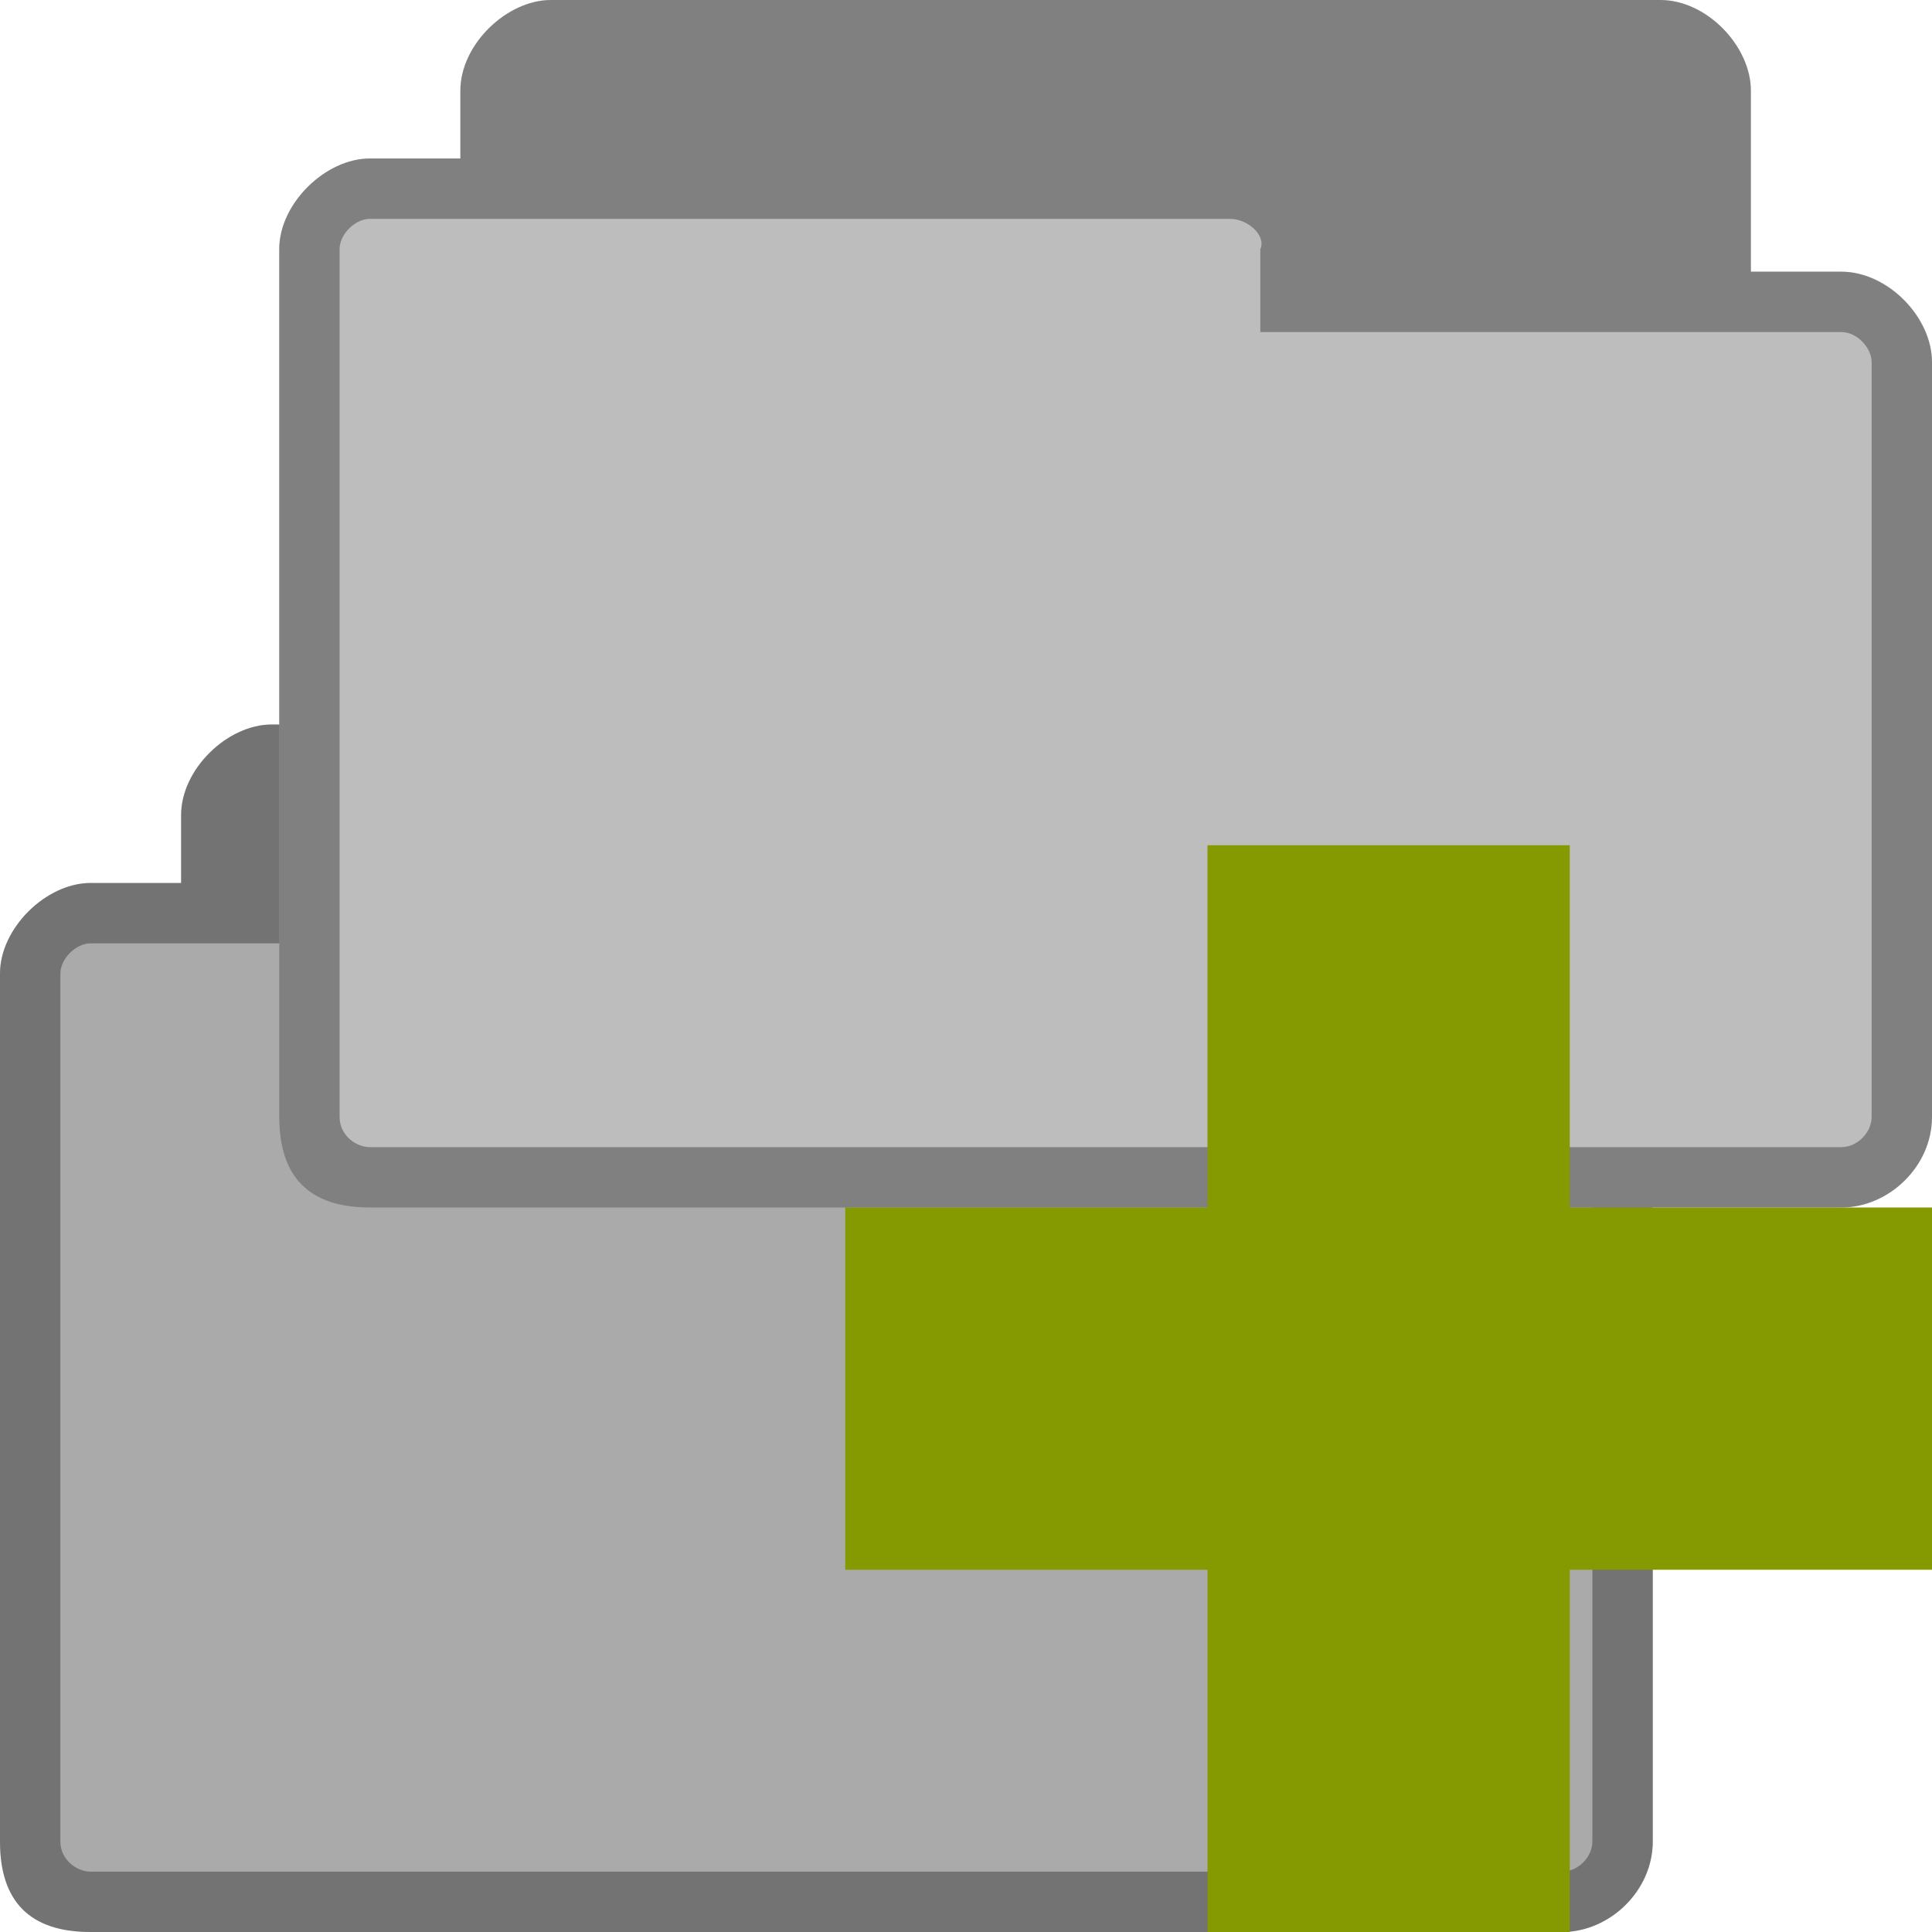 <svg xmlns="http://www.w3.org/2000/svg" viewBox="0 0 256 256">
 <path d="m 36 96 c -5.856 0 -12 5.866 -12 12 l 0 9 -12 0 c -5.88 0 -12 5.981 -12 12 l 0 115 c 0 8 4 12 12 12 l 195 0 c 6.27 0 12 -5.433 12 -12 l 0 -100 c 0 -6.02 -5.82 -12 -12 -12 l -12 0 0 -24 c 0 -5.845 -5.813 -12 -12 -12 z" style="fill:#bdbdbd;fill-opacity:1;stroke:none"/>
 <path d="m 36 96 c -0.366 0 -0.727 0.018 -1.094 0.063 c -0.733 0.089 -1.47 0.281 -2.188 0.531 c -0.717 0.25 -1.418 0.579 -2.094 0.969 c -0.338 0.195 -0.677 0.399 -1 0.625 c -0.652 0.456 -1.241 0.967 -1.813 1.531 c -0.278 0.274 -0.558 0.548 -0.813 0.844 c -0.005 0.006 0.005 0.025 0 0.031 c -0.253 0.296 -0.523 0.591 -0.75 0.906 c -0.005 0.007 0.005 0.025 0 0.031 c -0.226 0.315 -0.46 0.637 -0.656 0.969 c -0.004 0.007 0.004 0.024 0 0.031 c -0.195 0.331 -0.368 0.655 -0.531 1 c -0.004 0.008 0.004 0.023 0 0.031 c -0.162 0.345 -0.342 0.707 -0.469 1.063 c -0.003 0.009 0.003 0.022 0 0.031 c -0.125 0.355 -0.225 0.699 -0.313 1.063 c -0.002 0.01 0.002 0.021 0 0.031 c -0.086 0.364 -0.174 0.724 -0.219 1.094 c -0.001 0.01 0.001 0.021 0 0.031 c -0.044 0.37 -0.063 0.752 -0.063 1.125 l 0 9 l -12 0 c -5.88 0 -12 5.981 -12 12 l 0 115 c 0 8 4 12 12 12 l 195 0 c 0.784 0 1.556 -0.089 2.313 -0.25 c 5.297 -1.13 9.688 -6 9.688 -11.75 l 0 -100 c 0 -0.376 -0.017 -0.751 -0.063 -1.125 c -0.532 -4.513 -4.178 -8.773 -8.594 -10.281 c -0.352 -0.124 -0.703 -0.226 -1.063 -0.313 c -0.01 -0.002 -0.021 0.002 -0.031 0 c -0.36 -0.085 -0.73 -0.174 -1.094 -0.219 c -0.01 -0.001 -0.021 0.001 -0.031 0 c -0.374 -0.045 -0.749 -0.063 -1.125 -0.063 l -12 0 l 0 -24 c 0 -5.845 -5.813 -12 -12 -12 l -147 0 z" style="fill:#000;fill-opacity:0.102;stroke:none"/>
 <path d="m 36 96 c -5.856 0 -12 5.942 -12 12 l 0 9 -12 0 c -5.88 0 -12 5.981 -12 12 l 0 115 c 0 8 4 12 12 12 l 195 0 c 6.27 0 12 -5.433 12 -12 l 0 -100 c 0 -6.02 -5.99 -12 -12 -12 l -12 0 0 -24 c 0 -5.845 -5.813 -12 -12 -12 z m -24 29 114 0 c 2.361 0 4.803 2.233 4 4 l 0 11 77 0 c 2.022 0 4 2.035 4 4 l 0 100 c 0 2.085 -1.915 4 -4 4 l -195 0 c -1.857 0 -4 -1.585 -4 -4 l 0 -115 c 0 -1.97 2.066 -4 4 -4 z" style="fill:#000;fill-opacity:0.322;stroke:none"/>
 <path d="m 73 0 c -5.856 0 -12 5.866 -12 12 l 0 9 -12 0 c -5.88 0 -12 5.981 -12 12 l 0 115 c 0 8 4 12 12 12 l 195 0 c 6.27 0 12 -5.433 12 -12 l 0 -100 c 0 -6.02 -5.82 -12 -12 -12 l -12 0 0 -24 c 0 -5.845 -5.813 -12 -12 -12 z" style="fill:#bdbdbd;fill-opacity:1;stroke:none"/>
 <path d="m 73 0 c -5.856 0 -12 5.941 -12 12 l 0 9 -12 0 c -5.88 0 -12 5.981 -12 12 l 0 115 c 0 8 4 12 12 12 l 195 0 c 6.27 0 12 -5.433 12 -12 l 0 -100 c 0 -6.02 -5.99 -12 -12 -12 l -12 0 0 -24 c 0 -5.845 -5.813 -12 -12 -12 z m -24 29 114 0 c 2.361 0 4.803 2.233 4 4 l 0 11 77 0 c 2.022 0 4 2.035 4 4 l 0 100 c 0 2.085 -1.915 4 -4 4 l -195 0 c -1.857 0 -4 -1.585 -4 -4 l 0 -115 c 0 -1.97 2.066 -4 4 -4 z" style="fill:#000;fill-opacity:0.322;stroke:none"/>
 <path d="m 256 160 l -48 0 l 0 -48 l -48 0 l 0 48 l -48 0 l 0 48 l 48 0 l 0 48 l 48 0 l 0 -48 l 48 0 Z" style="fill:#859900"/>
</svg>
